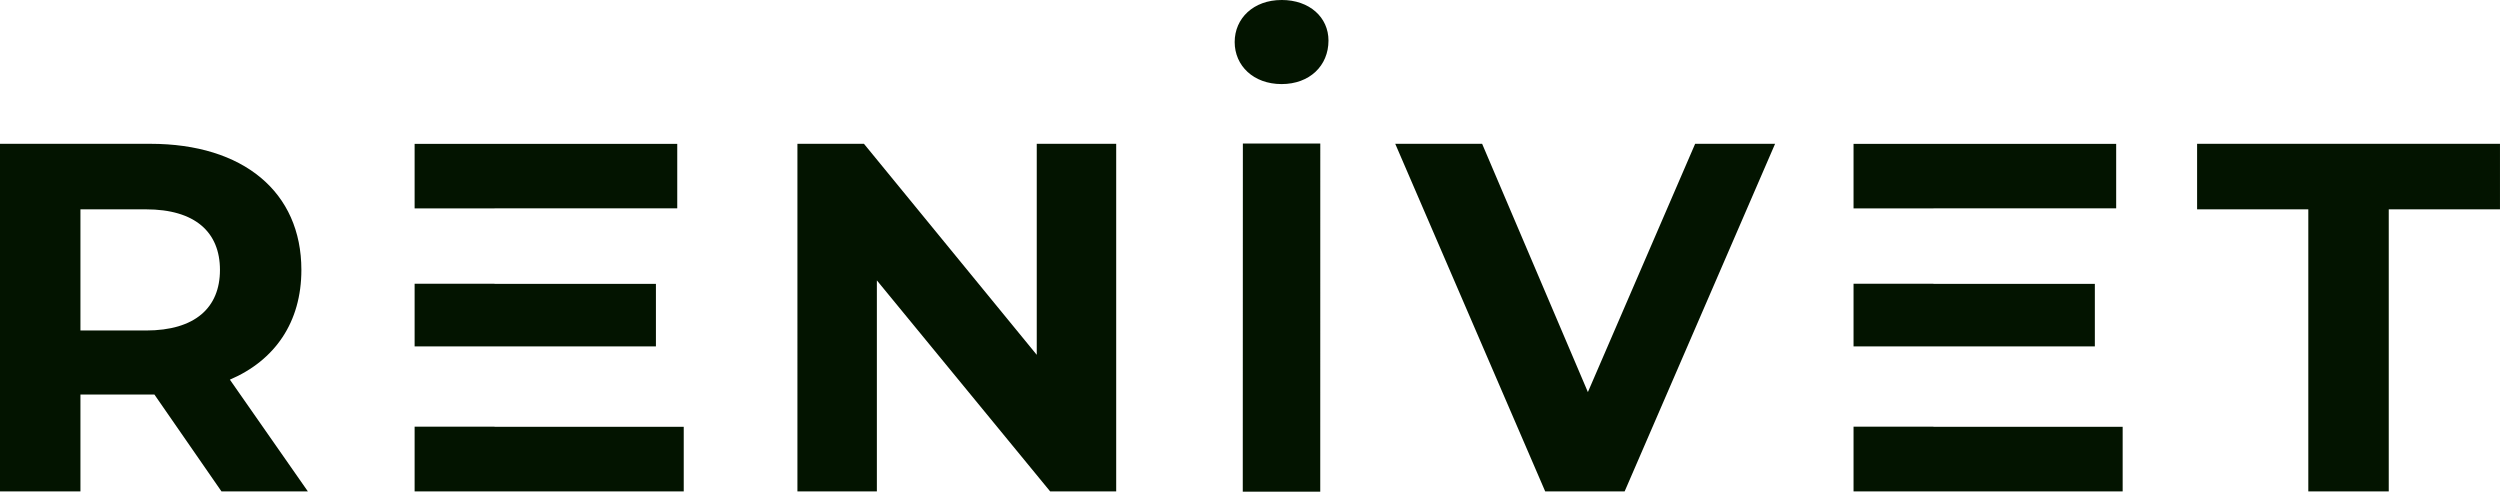 <?xml version="1.0" encoding="UTF-8"?>
<svg id="Layer_6" data-name="Layer 6" xmlns="http://www.w3.org/2000/svg" viewBox="0 0 1300 255.67">
  <defs>
    <style>
      .cls-1 {
        fill: #031400;
      }
    </style>
  </defs>
  <path class="cls-1" d="m115.16,255.52l-34.86-50.35h-38.47v50.35H0V74.78h78.23c48.28,0,78.49,25.05,78.49,65.58,0,27.11-13.68,46.99-37.18,57.06l40.54,58.09h-44.93Zm-39.25-146.66h-34.08v63h34.08c25.56,0,38.47-11.88,38.47-31.5s-12.91-31.5-38.47-31.5Zm181.24,38.74v-.05h-41.55v32.59h41.55v-.02h83.93v-32.52h-83.93Zm0,74.35v-.07h-41.55v33.65h139.94v-33.58h-98.39Zm-41.55-147.16v33.58h41.55v-.02h95.02v-33.55h-136.58Zm789.79,72.81v-.05h-41.55v32.59h41.55v-.02h83.93v-32.52h-83.93Zm0,74.35v-.07h-41.55v33.65h139.94v-33.58h-98.39Zm-41.55-147.16v33.58h41.55v-.02h95.02v-33.55h-136.58Zm-383.42,0v180.74h-34.34l-90.11-109.73v109.73h-41.31V74.78h34.6l89.85,109.73v-109.73h41.31Zm65.87-.15l-.05,181.04h40.29l.02-181.04h-40.27Zm276.75.15l-78.23,180.74h-41.31l-77.97-180.74h45.18l54.99,129.1,55.77-129.1h41.57Zm277.29,34.08h-57.84v-34.08h157.5v34.08h-57.84v146.66h-41.83V108.86ZM666.42,0c-14.6,0-24.39,9.53-24.39,21.86s9.79,21.86,24.39,21.86,24.39-9.56,24.39-22.62c0-12.08-9.81-21.11-24.39-21.11Z"/>
</svg>
